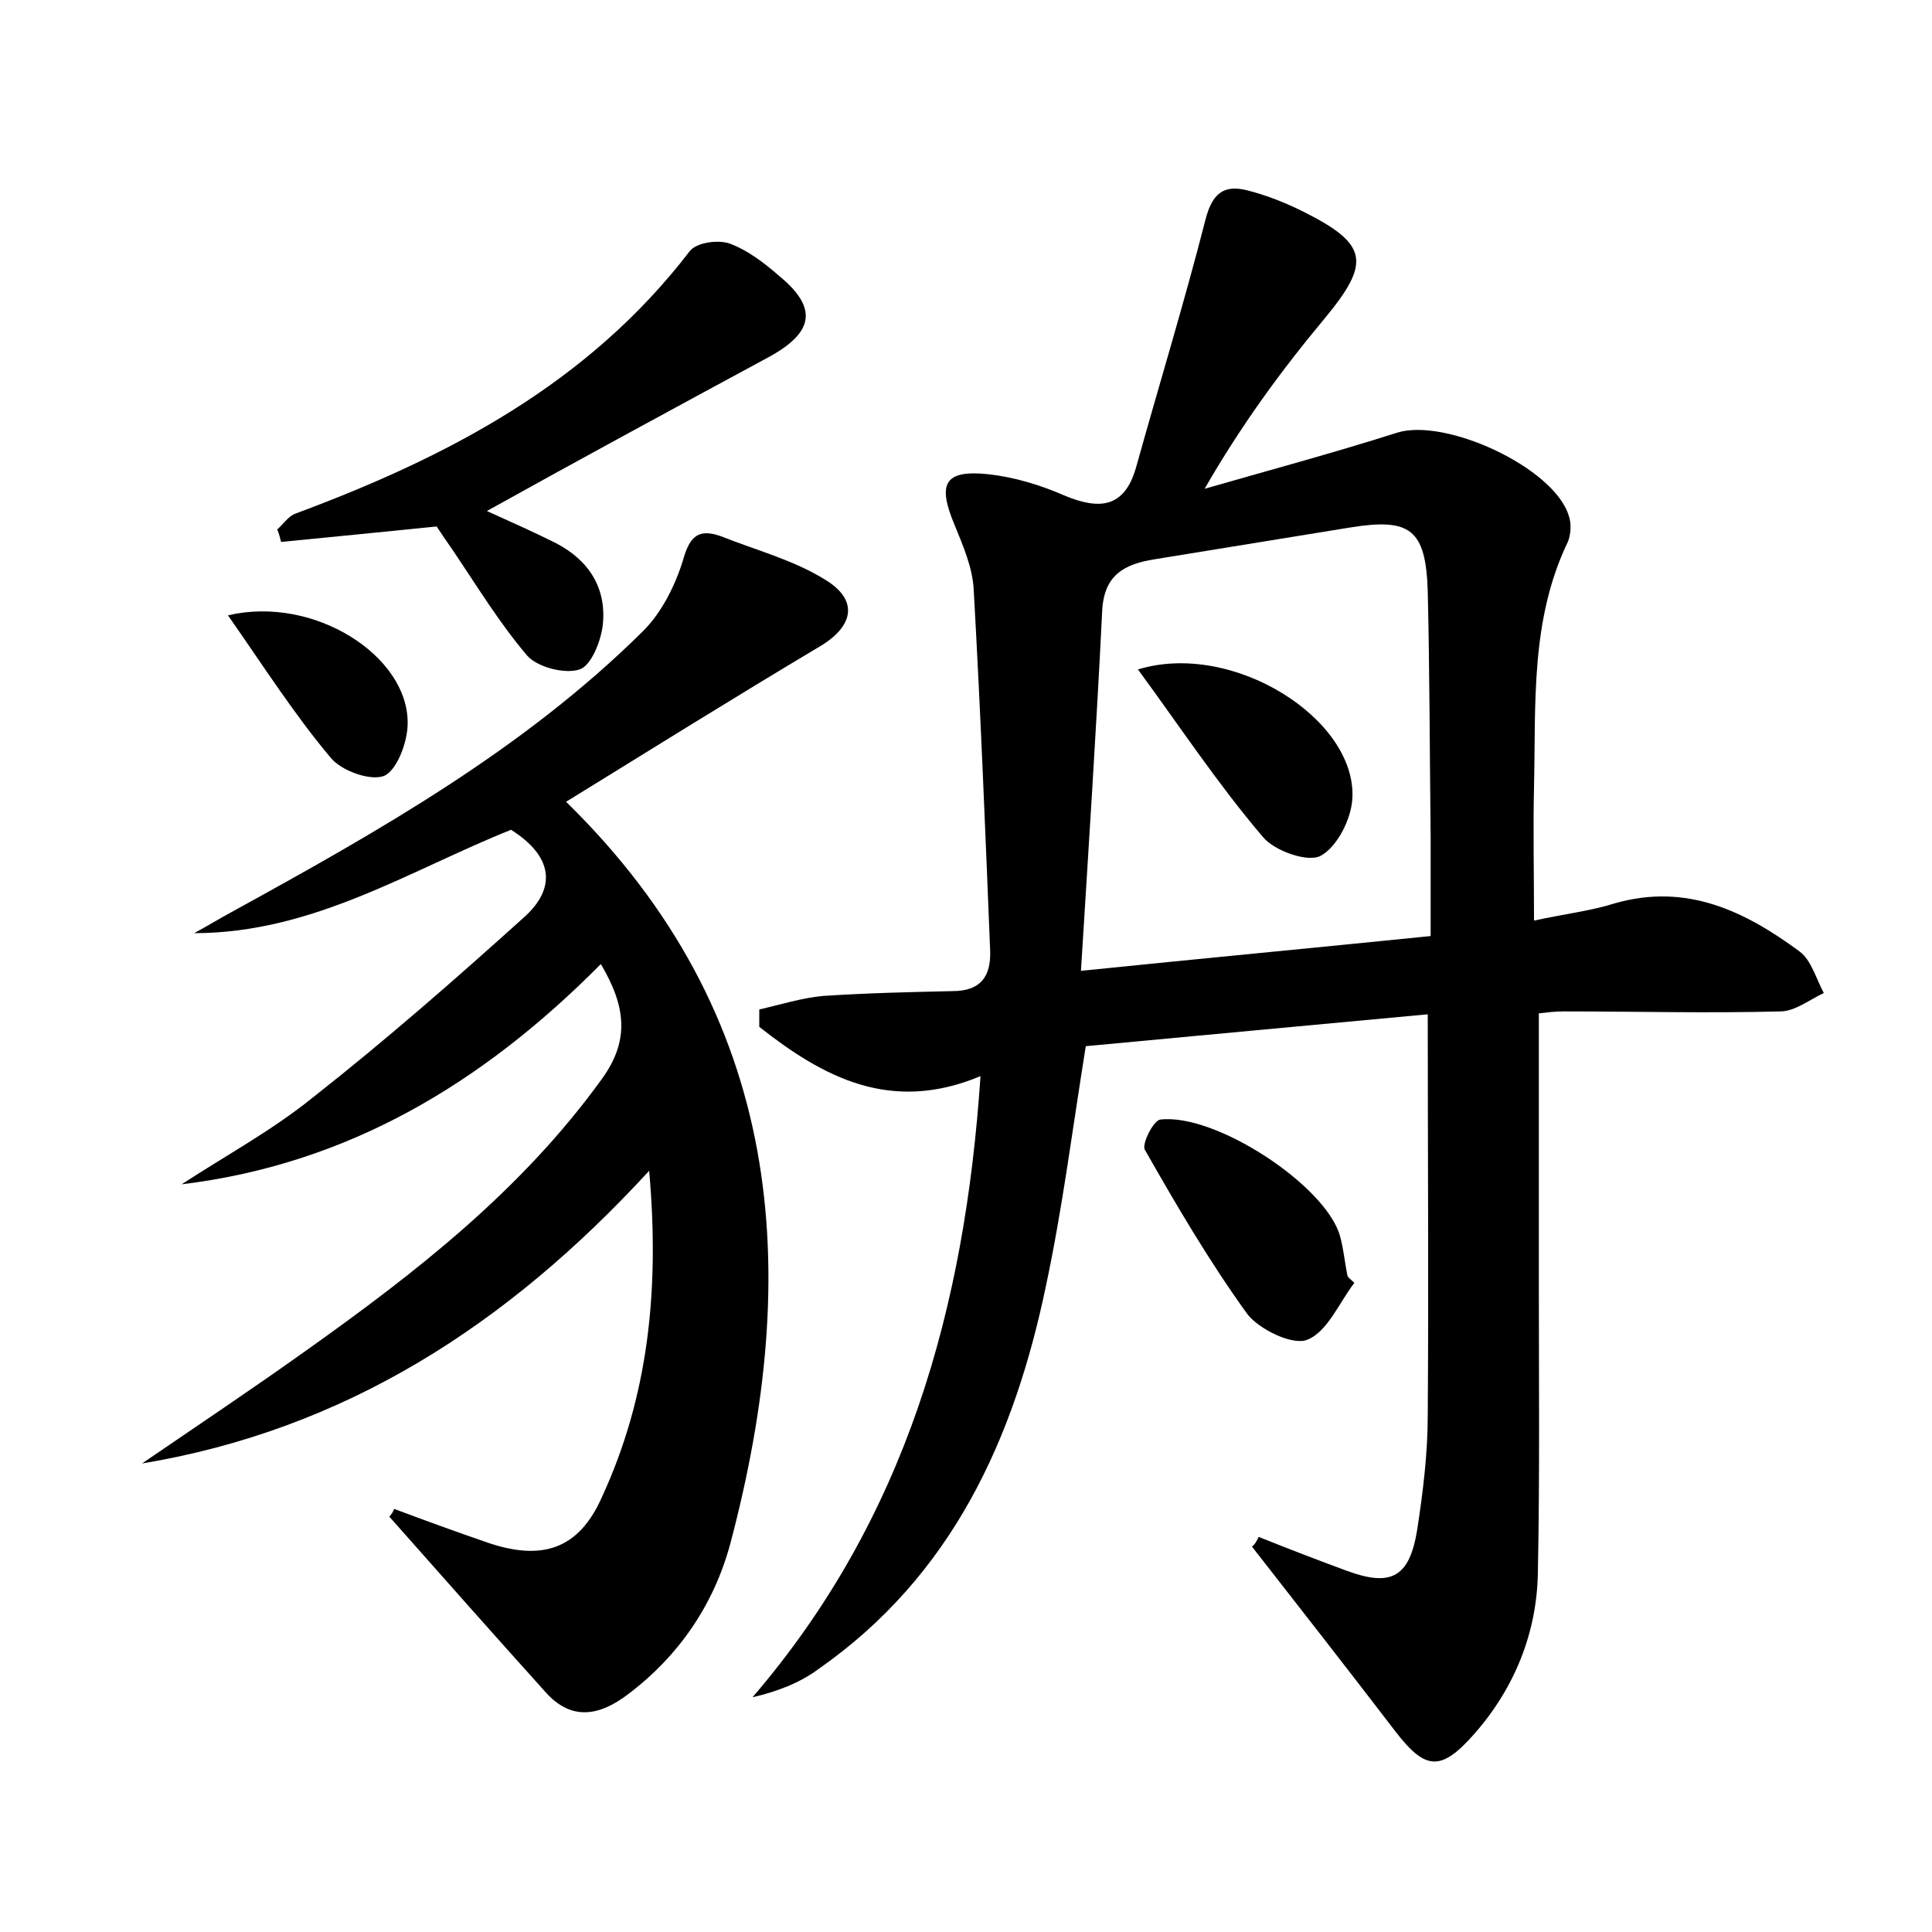 <?xml version="1.0" encoding="utf-8"?>
<!-- Generator: Adobe Illustrator 22.0.0, SVG Export Plug-In . SVG Version: 6.00 Build 0)  -->
<svg version="1.1" id="图层_1" xmlns="http://www.w3.org/2000/svg" xmlns:xlink="http://www.w3.org/1999/xlink" x="0px" y="0px"
	 viewBox="0 0 200 200" style="enable-background:new 0 0 200 200;" xml:space="preserve">
<style type="text/css">
	.st0{fill:#FFFFFF;}
</style>
<g>
	
	<path d="M130.3,159.1c3,1.2,6.1,2.4,9.1,3.5c4.6,1.7,6.5,0.7,7.3-4.2c0.6-3.9,1.1-7.9,1.1-11.9c0.1-13.6,0-27.1,0-41.5
		c-11.8,1.1-23.7,2.2-35.4,3.3c-1.4,8.7-2.4,16.7-4.1,24.7c-3.3,15.9-9.7,30.1-23.6,39.8c-1.9,1.4-4.2,2.3-6.8,2.9
		c15.9-18.5,22-40.3,23.6-64.3c-9.3,3.9-16.3,0.1-22.9-5.1c0-0.6,0-1.2,0-1.8c2.2-0.5,4.4-1.2,6.6-1.4c4.5-0.3,8.9-0.4,13.4-0.5
		c2.9,0,4-1.5,3.9-4.2c-0.5-12.4-1-24.9-1.7-37.3c-0.1-2.3-1.1-4.6-2-6.8c-1.8-4.3-1-5.7,3.6-5.2c2.6,0.3,5.3,1.1,7.8,2.2
		c3.6,1.5,6.2,1.3,7.4-2.9c2.4-8.6,5-17.1,7.2-25.7c0.7-2.7,1.9-3.6,4.3-3c2,0.5,4,1.3,5.8,2.2c6.8,3.4,7,5.3,2.2,11.1
		c-4.5,5.4-8.6,11-12.4,17.6c6.6-1.9,13.3-3.7,19.9-5.8c5-1.6,16.3,3.6,17.8,8.6c0.3,0.8,0.2,2-0.1,2.7c-3.9,8.1-3.3,16.8-3.5,25.4
		c-0.1,4.4,0,8.9,0,13.8c3.2-0.7,5.9-1,8.4-1.8c7.4-2.1,13.4,0.8,19.1,5c1.2,0.9,1.7,2.8,2.5,4.3c-1.5,0.7-3,1.9-4.5,1.9
		c-7.5,0.2-15,0-22.5,0c-0.8,0-1.6,0.1-2.5,0.2c0,9.3,0,18.5,0,27.7c0,10.1,0.1,20.1-0.1,30.2c-0.1,6.2-2.4,11.9-6.5,16.6
		c-3.5,4-5.1,3.9-8.2-0.1c-4.9-6.4-9.9-12.8-14.9-19.2C129.9,159.9,130.1,159.5,130.3,159.1z M111.9,100.5
		c12.7-1.3,24.4-2.4,36.2-3.6c0-3.7,0-7,0-10.3c-0.1-8.5-0.1-16.9-0.3-25.4c-0.2-6.4-1.8-7.6-8-6.6c-6.8,1.1-13.5,2.2-20.3,3.3
		c-3.1,0.5-5.2,1.6-5.4,5.3C113.5,75.4,112.7,87.6,111.9,100.5z"/>
	<path d="M40.8,156.2c3.2,1.2,6.5,2.4,9.7,3.5c5.6,1.9,9.4,0.7,11.8-4.7c4.8-10.4,6-21.4,4.9-33.8c-14.7,16-31.5,26.8-52.5,30.3
		c5.7-3.9,11.4-7.7,17-11.7c11.4-8.1,22.3-16.6,30.6-28.1c2.9-4,2.5-7.5-0.1-11.9c-12.2,12.3-26.1,20.7-43.4,22.8
		c4.6-3,9.4-5.6,13.6-9c7.5-5.9,14.7-12.2,21.8-18.6c3.5-3.1,3-6.4-1.3-9.1c-10.5,4.2-20.5,10.7-32.8,10.7c1.3-0.7,2.6-1.5,3.9-2.2
		c15.1-8.3,30.2-16.8,42.6-29.1c1.9-1.9,3.3-4.7,4.1-7.3c0.7-2.5,1.6-3.3,3.9-2.5C78.4,57,82.2,58,85.4,60c3.5,2.1,3,4.8-0.5,6.9
		C76,72.2,67.2,77.7,58.6,83c22.6,22.1,24.5,48.5,17,76.8c-1.7,6.3-5.3,11.6-10.6,15.6c-2.9,2.2-5.8,2.8-8.5-0.2
		c-5.4-6-10.8-12.1-16.2-18.2C40.5,156.8,40.7,156.5,40.8,156.2z"/>
	<path d="M45.2,54.5c-5.9,0.6-11,1.1-16.1,1.6c-0.1-0.4-0.2-0.8-0.4-1.3c0.6-0.5,1.1-1.3,1.8-1.6C46.4,47.3,60.9,39.7,71.4,26
		c0.7-0.9,2.9-1.2,4.1-0.8c1.9,0.7,3.6,2,5.2,3.4c4,3.3,3.5,5.8-1,8.3c-9.8,5.3-19.6,10.6-29.3,16c2.2,1,4.7,2.1,7.1,3.3
		c3.5,1.8,5.3,4.7,4.9,8.5c-0.2,1.7-1.2,4.2-2.4,4.6c-1.5,0.5-4.3-0.2-5.4-1.4c-2.9-3.4-5.2-7.2-7.7-10.9
		C46.2,56,45.6,55.1,45.2,54.5z"/>
	<path d="M140.2,132.8c-1.6,2.1-2.8,5.1-4.9,5.9c-1.5,0.6-5-1.1-6.2-2.7c-3.9-5.4-7.3-11.2-10.6-17c-0.3-0.6,0.9-3,1.6-3.1
		c5.7-0.7,17.1,6.8,18.6,12c0.4,1.4,0.5,2.8,0.8,4.2C139.6,132.3,139.9,132.5,140.2,132.8z"/>
	<path d="M23.6,63.7c8.9-2.1,18.7,4.2,18.6,11.2c0,1.9-1.1,4.8-2.4,5.4c-1.4,0.6-4.5-0.5-5.6-1.9C30.5,74,27.3,69,23.6,63.7z"/>
	
	<path d="M117.8,69.3c9.8-3,22.6,5.1,22.2,13.3c-0.1,2.2-1.6,5.1-3.3,6c-1.3,0.7-4.8-0.5-6-2C126.1,81.2,122.2,75.3,117.8,69.3z"/>
</g>
</svg>
